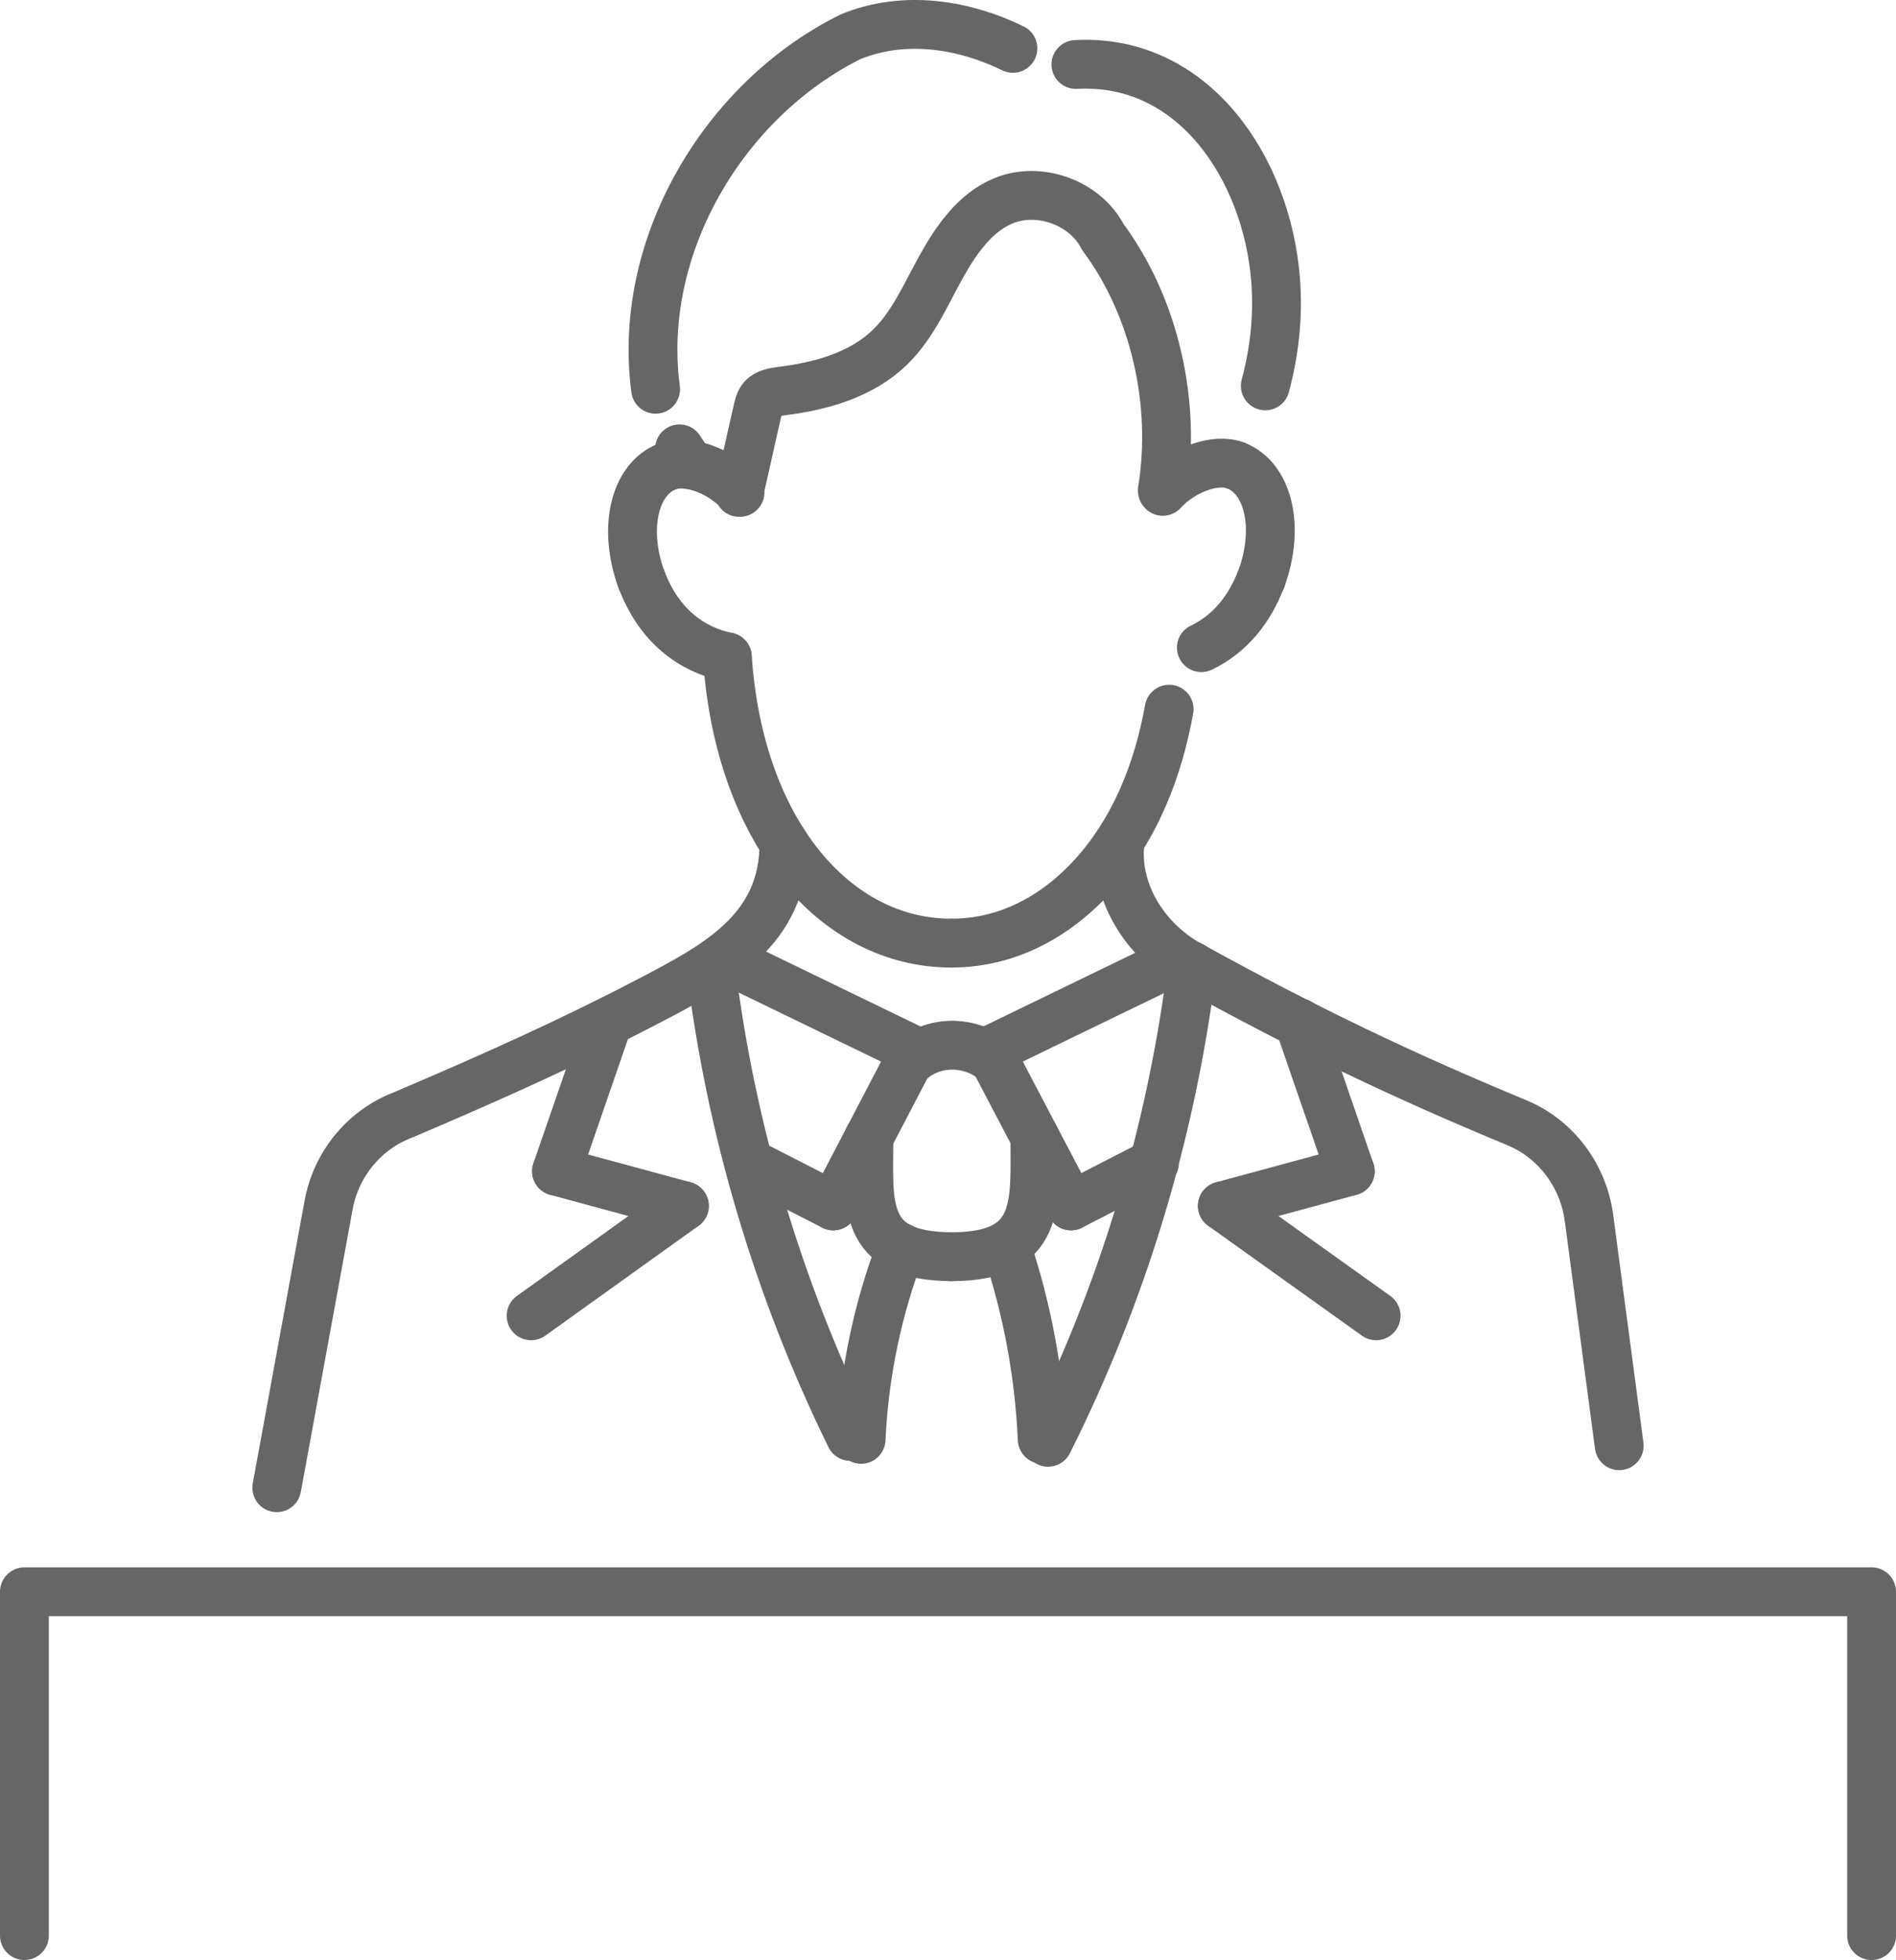 <?xml version="1.0" encoding="UTF-8"?><svg id="_レイヤー_2" xmlns="http://www.w3.org/2000/svg" viewBox="0 0 38.84 40.13"><defs><style>.cls-1{fill:none;stroke:#666;stroke-linecap:round;stroke-linejoin:round;}</style></defs><g id="_レイヤー_1-2"><path class="cls-1" d="m19.49,19.31c-2.39,0-4.35-2.29-4.59-5.86"/><path class="cls-1" d="m14.9,13.45c-.74-.15-1.41-.65-1.76-1.59"/><path class="cls-1" d="m13.67,9.55c.41-.16,1.09.09,1.49.53"/><path class="cls-1" d="m13.14,11.87c-.39-1.08-.13-2.07.53-2.32"/><path class="cls-1" d="m19.49,19.31c1.82,0,3.23-1.37,3.93-3,.25-.57.42-1.18.53-1.79"/><path class="cls-1" d="m24.61,13.26c.59-.28,1-.8,1.23-1.42"/><path class="cls-1" d="m25.31,9.53c-.41-.16-1.09.09-1.49.53"/><path class="cls-1" d="m25.84,11.85c.39-1.08.13-2.07-.53-2.32"/><path class="cls-1" d="m22.04,1.32c2.42-.13,3.91,2.14,4.09,4.4.06.74-.02,1.47-.21,2.18"/><path class="cls-1" d="m13.43,7.97c-.39-2.94,1.41-5.94,4-7.22,1.13-.46,2.36-.23,3.32.24"/><path class="cls-1" d="m14.14,9.51c-.08-.1-.15-.21-.22-.32"/><path class="cls-1" d="m16.06,17.26c0,1.8-1.4,2.52-2.8,3.25-1.61.84-3.27,1.58-4.94,2.29-.04.02-.08.03-.12.05-.76.31-1.32,1-1.47,1.83l-1.06,5.78"/><path class="cls-1" d="m33.17,29.6l-.62-4.67c-.12-.87-.68-1.61-1.47-1.94-2.36-.98-4.28-1.89-6.78-3.27-.79-.46-1.46-1.39-1.36-2.46"/><path class="cls-1" d="m14.56,19.8c.41,3.33,1.38,6.59,2.86,9.61"/><path class="cls-1" d="m24.42,19.78c-.42,3.39-1.42,6.7-2.95,9.75"/><path class="cls-1" d="m15.14,10.08c.13-.56.25-1.12.38-1.68.02-.09.04-.18.1-.25.09-.1.24-.12.37-.14.82-.1,1.66-.33,2.25-.91.46-.45.72-1.06,1.03-1.62s.7-1.13,1.29-1.37c.73-.3,1.67.04,2.03.74,1.07,1.44,1.51,3.41,1.22,5.19"/><path class="cls-1" d="m19.49,25.73c-1.87-.01-1.69-1.09-1.69-2.44"/><path class="cls-1" d="m21.2,23.29c0,1.35.14,2.44-1.71,2.44"/><path class="cls-1" d="m18.46,25.54c-.48,1.25-.76,2.59-.82,3.93"/><path class="cls-1" d="m20.62,25.54c.42,1.25.67,2.58.73,3.93"/><line class="cls-1" x1="15.16" y1="19.78" x2="18.73" y2="21.51"/><line class="cls-1" x1="17.07" y1="24.69" x2="18.73" y2="21.51"/><line class="cls-1" x1="17.07" y1="24.69" x2="15.35" y2="23.81"/><line class="cls-1" x1="23.84" y1="19.78" x2="20.27" y2="21.51"/><line class="cls-1" x1="21.94" y1="24.69" x2="20.27" y2="21.51"/><line class="cls-1" x1="21.94" y1="24.69" x2="23.65" y2="23.81"/><path class="cls-1" d="m18.65,21.72c.22-.2.53-.32.85-.32s.63.11.86.3"/><line class="cls-1" x1="12.45" y1="20.94" x2="11.4" y2="23.98"/><line class="cls-1" x1="14.02" y1="24.69" x2="11.4" y2="23.98"/><line class="cls-1" x1="14.02" y1="24.69" x2="10.88" y2="26.94"/><line class="cls-1" x1="26.61" y1="20.94" x2="27.66" y2="23.98"/><line class="cls-1" x1="25.04" y1="24.69" x2="27.66" y2="23.98"/><line class="cls-1" x1="25.04" y1="24.69" x2="28.19" y2="26.94"/><polyline class="cls-1" points="38.34 39.63 38.34 32.59 .5 32.59 .5 39.63"/></g></svg>